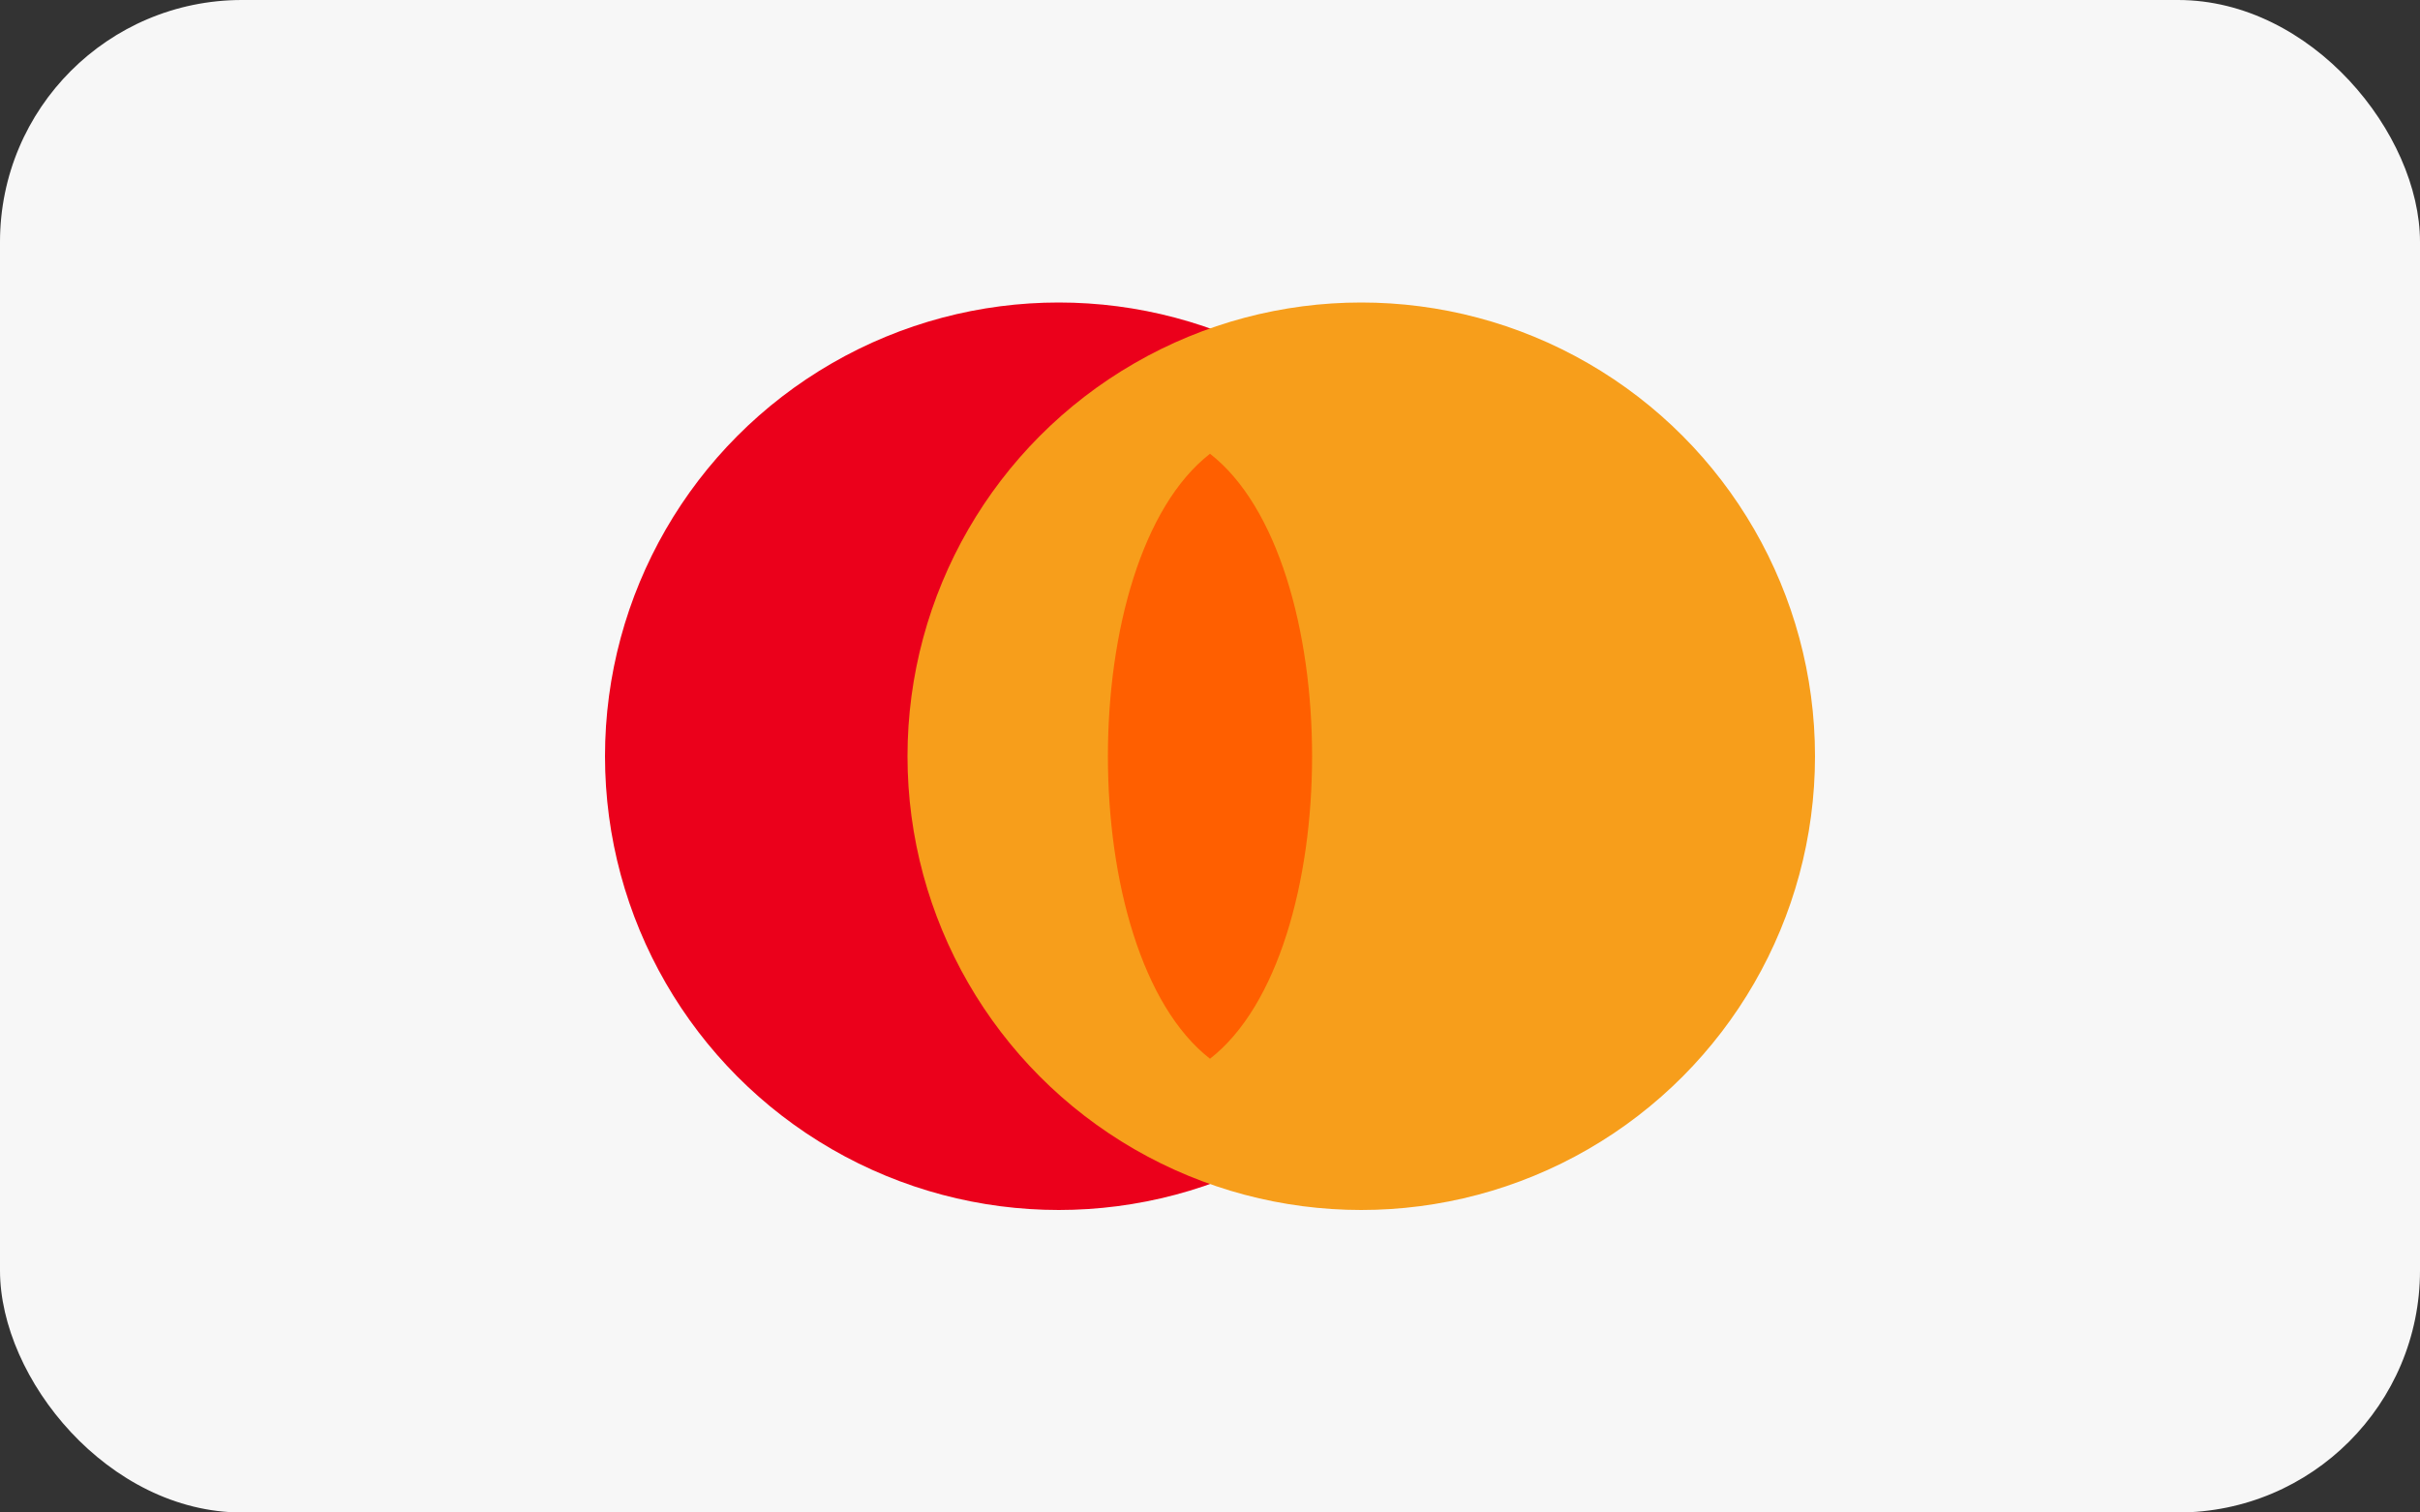 <svg width="80" height="50" viewBox="0 0 80 50" xmlns="http://www.w3.org/2000/svg">
  <rect x="0" y="0" width="80" height="50" fill="#333333" stroke="none"/>
  <rect width="80" height="50" rx="8" fill="#F7F7F7"/>
  <circle cx="35" cy="25" r="15" fill="#EB001B"/>
  <circle cx="45" cy="25" r="15" fill="#F79E1B"/>
  <path d="M40 15C44.5 18.5 44.5 31.5 40 35C35.5 31.5 35.5 18.5 40 15Z" fill="#FF5F00"/>
</svg>